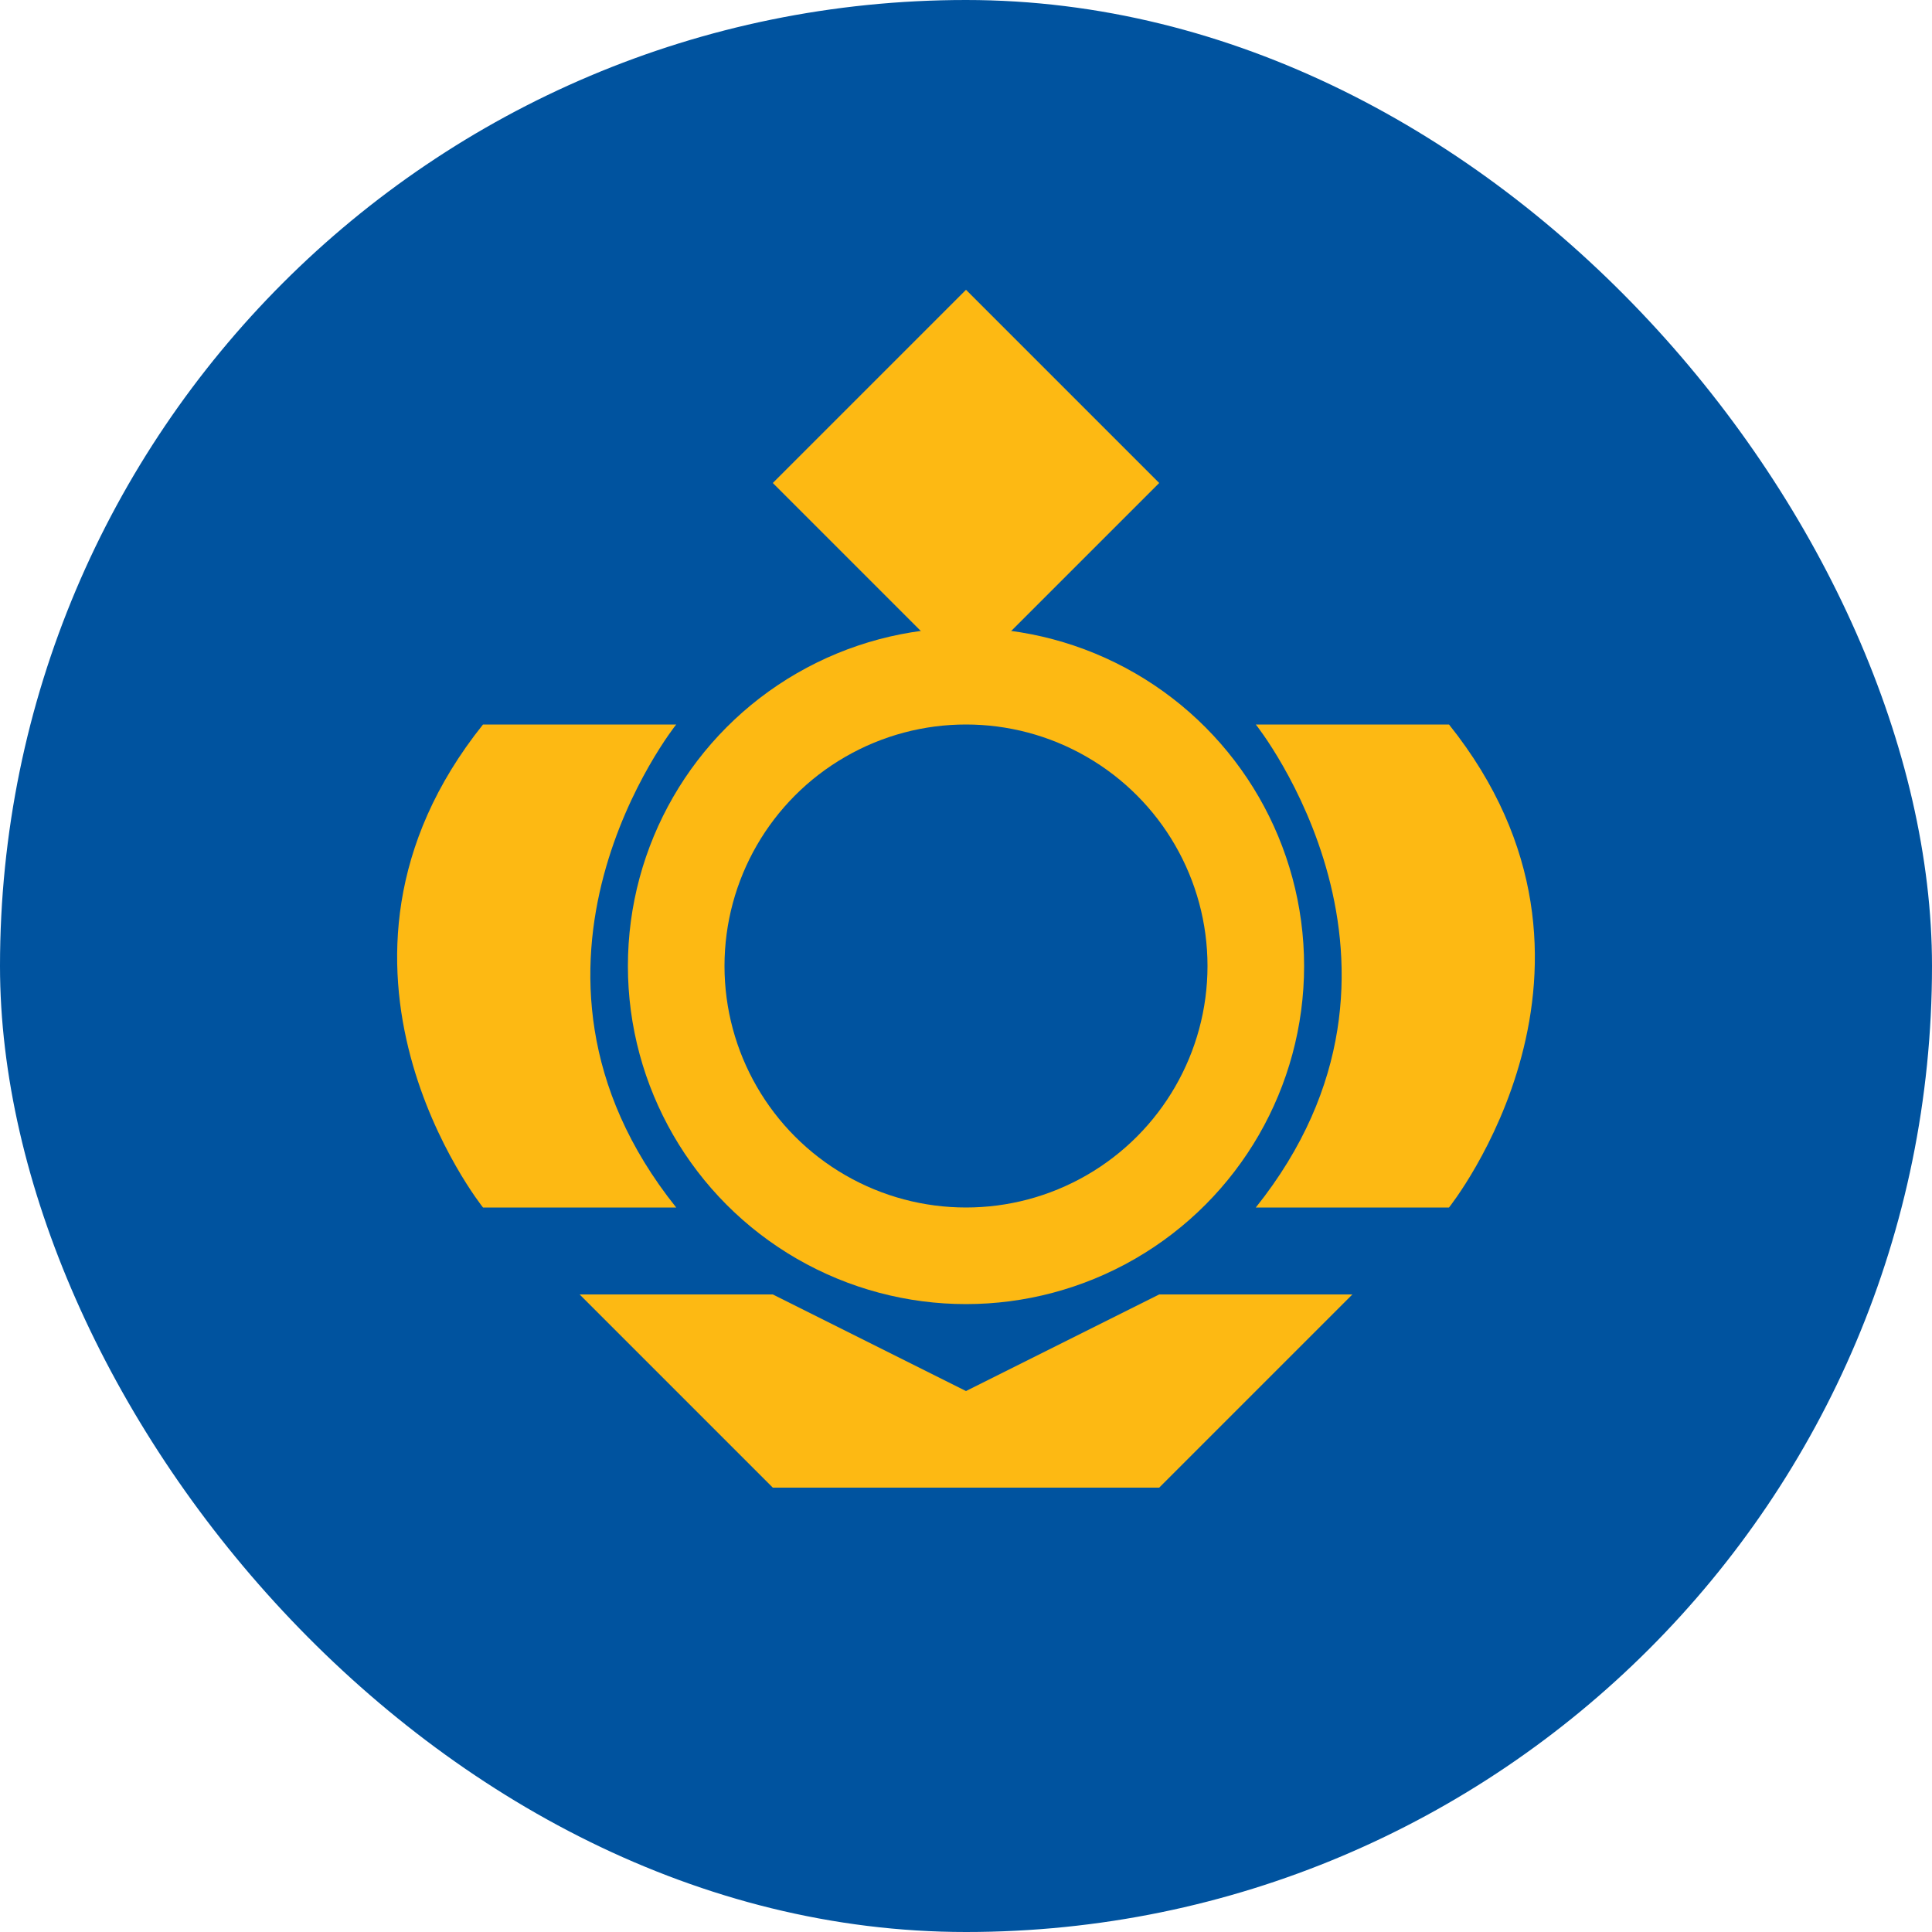 <svg width="100" height="100" viewBox="0 0 100 100" fill="none" xmlns="http://www.w3.org/2000/svg">
<rect width="100" height="100" rx="50" fill="#00539F"/>
<path d="M50 15L60 25L50 35L40 25L50 15Z" fill="#FDB913"/>
<path d="M25 37.5C15 50 25 62.5 25 62.5L35 62.5C25 50 35 37.5 35 37.5L25 37.5Z" fill="#FDB913"/>
<path d="M75 37.5C85 50 75 62.5 75 62.5L65 62.5C75 50 65 37.5 65 37.5L75 37.5Z" fill="#FDB913"/>
<path d="M30 67L40 77H60L70 67L60 67L50 72L40 67H30Z" fill="#FDB913"/>
<circle cx="50" cy="50" r="15" stroke="#FDB913" stroke-width="5"/>
<circle cx="50" cy="50" r="10" fill="#00539F"/>
</svg>
